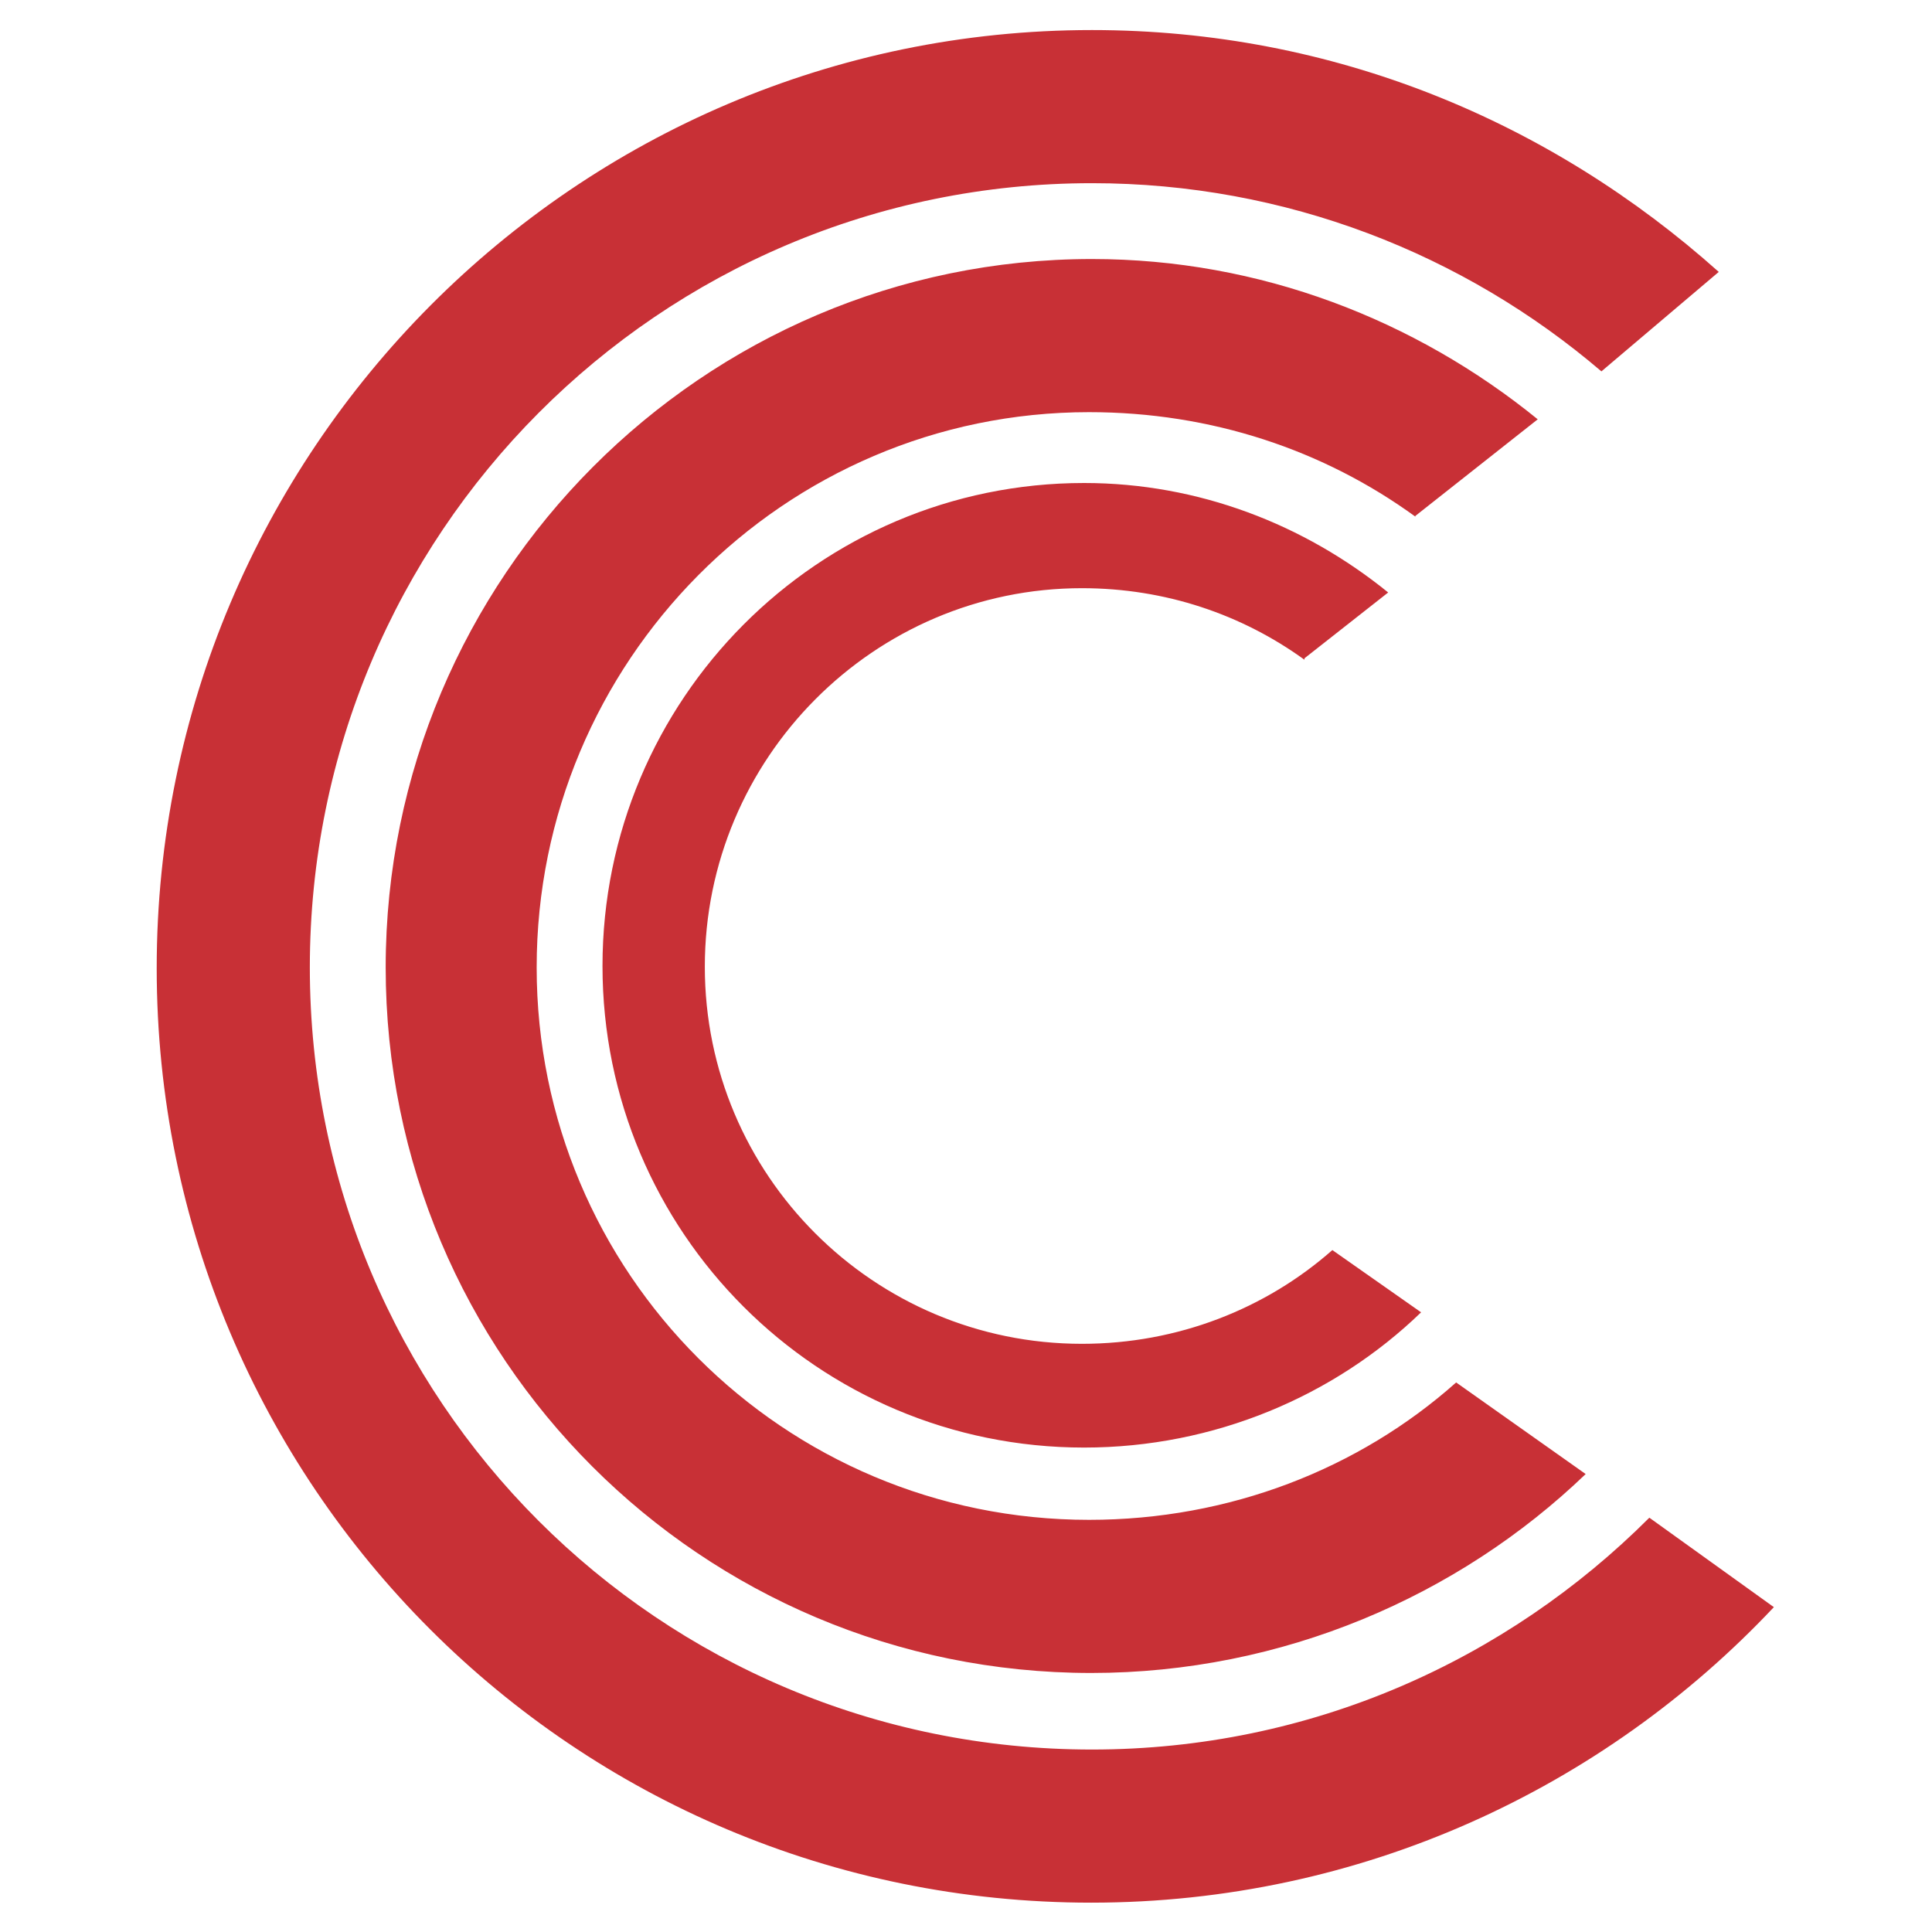 <svg width="27" height="27" viewBox="0 0 27 27" fill="none" xmlns="http://www.w3.org/2000/svg">
<path d="M22.38 5.19C20.46 3.55 17.97 2.56 15.26 2.56C9.21 2.56 4.33 7.47 4.33 13.52C4.33 19.57 9.21 24.45 15.26 24.45C18.32 24.45 21.06 23.2 23.05 21.21L24.79 22.46C22.41 24.99 19.02 26.59 15.25 26.59C8.02 26.59 2.19 20.75 2.19 13.53C2.19 6.31 8.04 0.42 15.26 0.42C18.64 0.42 21.67 1.7 24.02 3.8L22.38 5.19ZM19.78 7.22C18.5 6.29 16.93 5.76 15.22 5.76C10.95 5.76 7.5 9.25 7.5 13.52C7.5 17.79 10.95 21.24 15.22 21.24C17.18 21.24 18.99 20.53 20.35 19.32L22.16 20.6C20.38 22.31 17.92 23.38 15.25 23.38C9.8 23.38 5.39 18.97 5.39 13.52C5.39 8.07 9.82 3.62 15.26 3.62C17.61 3.62 19.78 4.47 21.49 5.86L19.78 7.21V7.22ZM18.23 9.22C17.36 8.59 16.29 8.22 15.12 8.22C12.21 8.22 9.85 10.6 9.85 13.51C9.85 16.42 12.21 18.78 15.12 18.78C16.46 18.78 17.69 18.29 18.62 17.47L19.86 18.34C18.65 19.51 16.97 20.23 15.15 20.23C11.43 20.23 8.42 17.22 8.42 13.5C8.42 9.78 11.43 6.75 15.15 6.75C16.75 6.75 18.23 7.33 19.4 8.28L18.23 9.2V9.22Z" fill="#C83036"/>
</svg>
